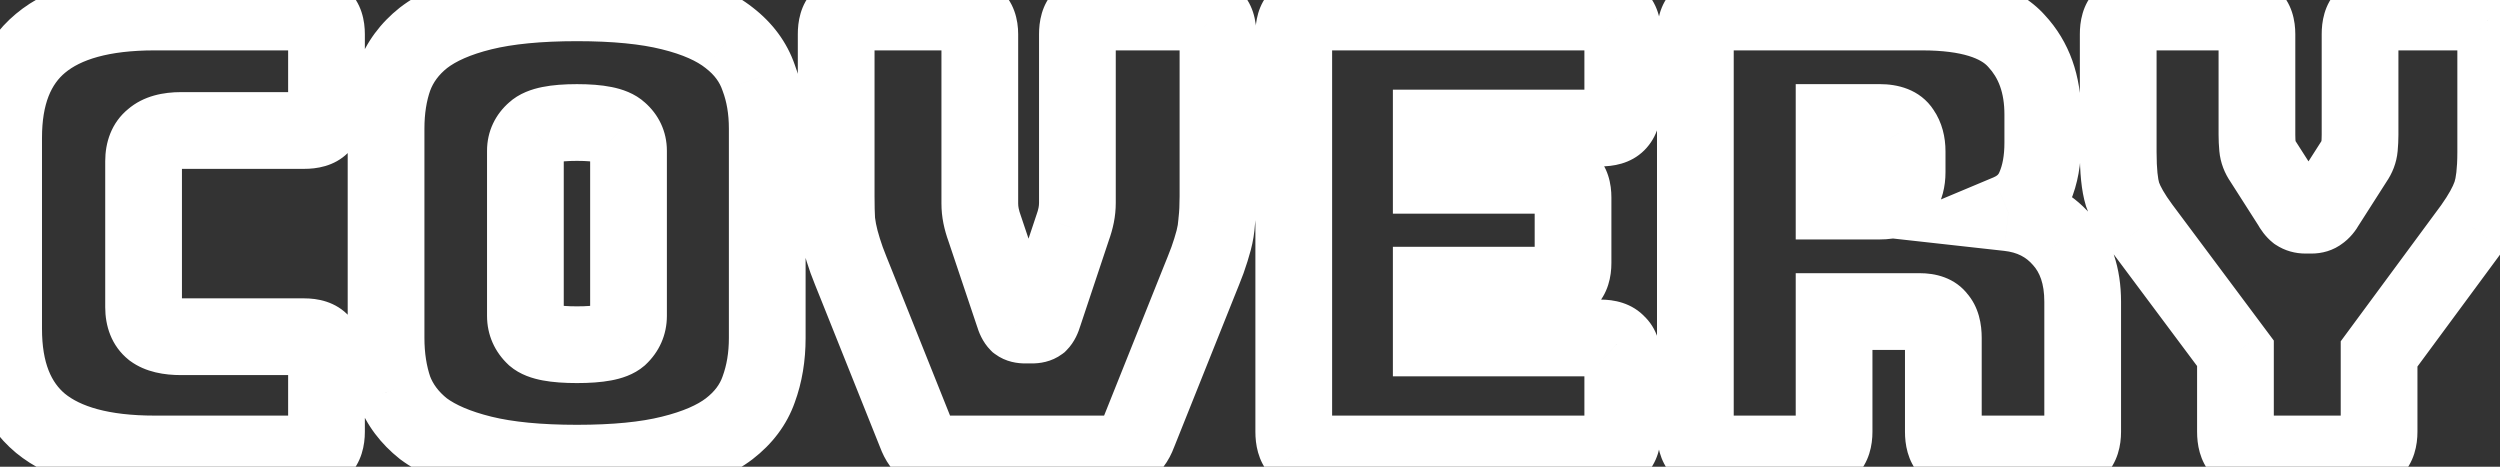 <svg width="391" height="73" viewBox="0 0 391 73" fill="none" xmlns="http://www.w3.org/2000/svg">
<rect x="0" y="0" width="391" height="73" fill="#333333" stroke="none"/>
<path d="M6.328 66.2L2.487 70.809L2.506 70.825L2.524 70.84L6.328 66.2ZM6.328 6.776L10.169 11.385L10.177 11.379L6.328 6.776ZM50.2 2.744L45.716 6.73L45.95 6.994L46.214 7.228L50.2 2.744ZM23.896 21.656L27.644 26.341L27.736 26.267L27.826 26.19L23.896 21.656ZM23.896 51.608L20.148 56.293L20.246 56.372L20.348 56.446L23.896 51.608ZM50.2 53.528L45.716 57.514L45.95 57.778L46.214 58.013L50.2 53.528ZM50.2 70.232L54.443 74.475L54.443 74.475L50.2 70.232ZM47.608 65H24.184V77H47.608V65ZM24.184 65C16.809 65 12.493 63.495 10.132 61.56L2.524 70.84C7.971 75.305 15.559 77 24.184 77V65ZM10.169 61.591C8.116 59.88 6.568 56.92 6.568 51.416H-5.432C-5.432 59.224 -3.14 66.12 2.487 70.809L10.169 61.591ZM6.568 51.416V21.56H-5.432V51.416H6.568ZM6.568 21.56C6.568 16.056 8.116 13.096 10.169 11.385L2.487 2.167C-3.14 6.856 -5.432 13.752 -5.432 21.56H6.568ZM10.177 11.379C12.534 9.408 16.83 7.88 24.184 7.88V-4.12C15.538 -4.12 7.93 -2.384 2.479 2.173L10.177 11.379ZM24.184 7.88H47.608V-4.12H24.184V7.88ZM47.608 7.88C47.773 7.88 47.617 7.903 47.271 7.788C46.888 7.661 46.275 7.36 45.716 6.73L54.684 -1.242C52.516 -3.682 49.561 -4.12 47.608 -4.12V7.88ZM46.214 7.228C45.584 6.669 45.283 6.056 45.156 5.673C45.041 5.327 45.064 5.171 45.064 5.336H57.064C57.064 3.383 56.626 0.428 54.186 -1.74L46.214 7.228ZM45.064 5.336V16.952H57.064V5.336H45.064ZM45.064 16.952C45.064 17.353 44.958 16.397 45.957 15.397L54.443 23.883C56.594 21.731 57.064 18.983 57.064 16.952H45.064ZM45.957 15.397C46.561 14.794 47.168 14.551 47.464 14.463C47.739 14.381 47.826 14.408 47.608 14.408V26.408C49.397 26.408 52.247 26.079 54.443 23.883L45.957 15.397ZM47.608 14.408H28.312V26.408H47.608V14.408ZM28.312 14.408C25.657 14.408 22.486 14.938 19.966 17.122L27.826 26.19C27.518 26.457 27.293 26.51 27.352 26.494C27.427 26.473 27.718 26.408 28.312 26.408V14.408ZM20.148 16.971C17.358 19.203 16.456 22.38 16.456 25.208H28.456C28.456 24.993 28.49 25.094 28.376 25.374C28.246 25.695 27.998 26.058 27.644 26.341L20.148 16.971ZM16.456 25.208V48.056H28.456V25.208H16.456ZM16.456 48.056C16.456 50.885 17.358 54.061 20.148 56.293L27.644 46.923C27.998 47.206 28.246 47.569 28.376 47.89C28.49 48.17 28.456 48.271 28.456 48.056H16.456ZM20.348 56.446C22.822 58.261 25.824 58.664 28.312 58.664V46.664C27.654 46.664 27.279 46.603 27.115 46.565C26.954 46.526 27.131 46.54 27.444 46.77L20.348 56.446ZM28.312 58.664H47.608V46.664H28.312V58.664ZM47.608 58.664C47.773 58.664 47.617 58.687 47.271 58.572C46.888 58.444 46.275 58.144 45.716 57.514L54.684 49.542C52.516 47.102 49.561 46.664 47.608 46.664V58.664ZM46.214 58.013C45.584 57.453 45.283 56.84 45.156 56.457C45.041 56.111 45.064 55.955 45.064 56.12H57.064C57.064 54.167 56.626 51.212 54.186 49.044L46.214 58.013ZM45.064 56.12V67.544H57.064V56.12H45.064ZM45.064 67.544C45.064 67.945 44.958 66.989 45.957 65.989L54.443 74.475C56.594 72.323 57.064 69.575 57.064 67.544H45.064ZM45.957 65.989C46.561 65.386 47.168 65.143 47.464 65.055C47.739 64.973 47.826 65 47.608 65V77C49.397 77 52.247 76.671 54.443 74.475L45.957 65.989ZM118.653 60.92L113.022 58.846L113.007 58.888L112.992 58.931L118.653 60.92ZM114.045 67.064L117.689 71.83L117.699 71.822L117.709 71.815L114.045 67.064ZM104.925 71L103.492 65.174L103.481 65.176L103.469 65.179L104.925 71ZM75.453 71L74.02 76.826L74.02 76.826L75.453 71ZM66.237 67.064L62.505 71.763L62.581 71.823L62.659 71.88L66.237 67.064ZM61.629 60.92L55.952 62.862L55.983 62.953L56.017 63.043L61.629 60.92ZM61.629 12.152L55.998 10.078L55.983 10.12L55.968 10.163L61.629 12.152ZM66.237 5.912L62.572 1.161L62.538 1.187L62.505 1.213L66.237 5.912ZM75.453 1.88L74.02 -3.946L74.02 -3.946L75.453 1.88ZM104.925 1.88L103.469 7.701L103.481 7.704L103.492 7.706L104.925 1.88ZM114.045 5.912L110.313 10.611L110.346 10.637L110.38 10.663L114.045 5.912ZM118.653 12.152L112.976 14.094L113.007 14.185L113.041 14.275L118.653 12.152ZM83.612 52.664L79.519 57.05L79.599 57.126L79.683 57.198L83.612 52.664ZM96.861 52.664L100.79 57.198L100.874 57.126L100.954 57.05L96.861 52.664ZM96.861 20.504L92.767 24.89L92.847 24.966L92.931 25.038L96.861 20.504ZM83.612 20.504L87.542 25.038L87.626 24.966L87.706 24.89L83.612 20.504ZM113.997 52.856C113.997 55.187 113.643 57.162 113.022 58.846L124.283 62.994C125.454 59.814 125.997 56.413 125.997 52.856H113.997ZM112.992 58.931C112.592 60.07 111.822 61.201 110.38 62.313L117.709 71.815C120.747 69.471 123.049 66.506 124.313 62.909L112.992 58.931ZM110.4 62.298C109.113 63.282 106.937 64.326 103.492 65.174L106.357 76.826C110.72 75.754 114.624 74.174 117.689 71.83L110.4 62.298ZM103.469 65.179C100.279 65.977 95.918 66.44 90.237 66.44V78.44C96.459 78.44 101.89 77.943 106.38 76.821L103.469 65.179ZM90.237 66.44C84.56 66.44 80.155 65.978 76.885 65.174L74.02 76.826C78.558 77.942 84.009 78.44 90.237 78.44V66.44ZM76.885 65.174C73.442 64.327 71.197 63.275 69.814 62.248L62.659 71.88C65.756 74.181 69.655 75.753 74.02 76.826L76.885 65.174ZM69.968 62.365C68.554 61.243 67.716 60.055 67.24 58.797L56.017 63.043C57.333 66.521 59.567 69.429 62.505 71.763L69.968 62.365ZM67.305 58.978C66.716 57.255 66.38 55.234 66.38 52.856H54.38C54.38 56.366 54.877 59.721 55.952 62.862L67.305 58.978ZM66.38 52.856V20.12H54.38V52.856H66.38ZM66.38 20.12C66.38 17.739 66.717 15.77 67.289 14.141L55.968 10.163C54.876 13.27 54.38 16.613 54.38 20.12H66.38ZM67.259 14.226C67.747 12.901 68.589 11.706 69.968 10.611L62.505 1.213C59.532 3.574 57.302 6.539 55.998 10.078L67.259 14.226ZM69.901 10.663C71.263 9.612 73.475 8.545 76.885 7.706L74.02 -3.946C69.621 -2.865 65.69 -1.244 62.572 1.161L69.901 10.663ZM76.885 7.706C80.155 6.902 84.56 6.44 90.237 6.44V-5.56C84.009 -5.56 78.558 -5.062 74.02 -3.946L76.885 7.706ZM90.237 6.44C95.918 6.44 100.279 6.903 103.469 7.701L106.38 -3.941C101.89 -5.063 96.459 -5.56 90.237 -5.56V6.44ZM103.492 7.706C106.903 8.545 109.046 9.604 110.313 10.611L117.776 1.213C114.691 -1.236 110.754 -2.865 106.357 -3.946L103.492 7.706ZM110.38 10.663C111.786 11.747 112.562 12.886 112.976 14.094L124.329 10.21C123.079 6.554 120.783 3.533 117.709 1.161L110.38 10.663ZM113.041 14.275C113.642 15.864 113.997 17.785 113.997 20.12H125.997C125.997 16.567 125.455 13.176 124.264 10.029L113.041 14.275ZM113.997 20.12V52.856H125.997V20.12H113.997ZM76.172 49.4C76.172 52.391 77.379 55.053 79.519 57.05L87.706 48.278C87.757 48.325 87.902 48.482 88.022 48.754C88.144 49.03 88.172 49.271 88.172 49.4H76.172ZM79.683 57.198C81.369 58.659 83.424 59.222 84.878 59.496C86.488 59.8 88.312 59.912 90.237 59.912V47.912C88.705 47.912 87.697 47.816 87.099 47.704C86.809 47.649 86.719 47.609 86.766 47.627C86.8 47.641 87.127 47.77 87.542 48.13L79.683 57.198ZM90.237 59.912C92.161 59.912 93.985 59.8 95.595 59.496C97.049 59.222 99.104 58.659 100.79 57.198L92.931 48.13C93.346 47.77 93.673 47.641 93.707 47.627C93.754 47.609 93.664 47.649 93.374 47.704C92.776 47.816 91.768 47.912 90.237 47.912V59.912ZM100.954 57.05C103.095 55.053 104.301 52.391 104.301 49.4H92.3C92.3 49.271 92.329 49.03 92.451 48.754C92.571 48.482 92.716 48.325 92.767 48.278L100.954 57.05ZM104.301 49.4V23.576H92.3V49.4H104.301ZM104.301 23.576C104.301 20.533 102.998 17.883 100.79 15.97L92.931 25.038C92.855 24.972 92.666 24.78 92.508 24.443C92.347 24.099 92.3 23.781 92.3 23.576H104.301ZM100.954 16.118C99.272 14.547 97.183 13.921 95.678 13.616C94.032 13.282 92.177 13.16 90.237 13.16V25.16C91.752 25.16 92.729 25.262 93.291 25.376C93.563 25.431 93.631 25.468 93.563 25.439C93.503 25.414 93.171 25.267 92.767 24.89L100.954 16.118ZM90.237 13.16C88.296 13.16 86.441 13.282 84.795 13.616C83.29 13.921 81.201 14.547 79.519 16.118L87.706 24.89C87.302 25.267 86.97 25.414 86.91 25.439C86.842 25.468 86.91 25.431 87.182 25.376C87.744 25.262 88.721 25.16 90.237 25.16V13.16ZM79.683 15.97C77.475 17.883 76.172 20.533 76.172 23.576H88.172C88.172 23.781 88.126 24.099 87.965 24.443C87.807 24.78 87.618 24.972 87.542 25.038L79.683 15.97ZM76.172 23.576V49.4H88.172V23.576H76.172ZM145.082 70.328L142.059 75.511L142.147 75.562L142.237 75.611L145.082 70.328ZM143.258 67.832L148.888 65.758L148.859 65.68L148.829 65.604L143.258 67.832ZM133.85 44.312L139.421 42.084L139.412 42.062L139.403 42.04L133.85 44.312ZM132.41 40.664L126.752 42.661L126.771 42.716L126.792 42.771L132.41 40.664ZM131.45 37.592L137.247 36.046L137.247 36.046L131.45 37.592ZM130.874 34.616L124.884 34.968L124.896 35.165L124.92 35.36L130.874 34.616ZM131.546 2.744L127.303 -1.499L127.303 -1.499L131.546 2.744ZM152.282 2.744L148.268 7.204L148.397 7.32L148.534 7.429L152.282 2.744ZM153.434 33.752L147.55 34.929L147.55 34.929L153.434 33.752ZM154.01 35.768L159.698 33.858L159.674 33.788L159.649 33.718L154.01 35.768ZM158.522 49.208L164.269 47.484L164.241 47.391L164.21 47.298L158.522 49.208ZM159.194 50.552L154.951 54.795L155.253 55.096L155.594 55.352L159.194 50.552ZM162.554 50.552L166.154 55.352L166.495 55.096L166.796 54.795L162.554 50.552ZM163.226 49.208L157.534 47.311L157.505 47.397L157.479 47.484L163.226 49.208ZM167.738 35.672L162.099 33.621L162.071 33.698L162.046 33.775L167.738 35.672ZM168.314 33.656L162.43 32.479L162.43 32.479L168.314 33.656ZM169.274 2.744L165.031 -1.499L165.031 -1.499L169.274 2.744ZM189.626 2.744L185.141 6.73L185.376 6.994L185.64 7.228L189.626 2.744ZM190.298 34.616L184.339 33.915L184.32 34.078L184.309 34.242L190.298 34.616ZM189.818 37.592L184.02 36.046L184.02 36.046L189.818 37.592ZM188.858 40.664L194.476 42.771L194.496 42.716L194.516 42.661L188.858 40.664ZM187.418 44.312L181.864 42.04L181.856 42.062L181.847 42.084L187.418 44.312ZM178.01 67.832L172.439 65.604L172.408 65.68L172.38 65.758L178.01 67.832ZM176.09 70.328L173.245 65.045L173.155 65.094L173.067 65.145L176.09 70.328ZM173.114 65H148.154V77H173.114V65ZM148.154 65C147.91 65 147.786 64.977 147.756 64.971C147.73 64.965 147.801 64.978 147.926 65.045L142.237 75.611C144.159 76.645 146.222 77 148.154 77V65ZM148.105 65.145C148.539 65.399 148.787 65.682 148.894 65.828C148.991 65.96 148.966 65.971 148.888 65.758L137.628 69.906C138.343 71.848 139.643 74.101 142.059 75.511L148.105 65.145ZM148.829 65.604L139.421 42.084L128.279 46.54L137.687 70.06L148.829 65.604ZM139.403 42.04C138.841 40.667 138.385 39.509 138.028 38.557L126.792 42.771C127.203 43.867 127.706 45.141 128.296 46.584L139.403 42.04ZM138.068 38.667C137.728 37.705 137.457 36.832 137.247 36.046L125.652 39.138C125.955 40.272 126.324 41.447 126.752 42.661L138.068 38.667ZM137.247 36.046C137.064 35.359 136.923 34.636 136.827 33.872L124.92 35.36C125.081 36.644 125.323 37.905 125.652 39.138L137.247 36.046ZM136.863 34.264C136.808 33.33 136.778 32.142 136.778 30.68H124.778C124.778 32.29 124.811 33.727 124.884 34.968L136.863 34.264ZM136.778 30.68V5.336H124.778V30.68H136.778ZM136.778 5.336C136.778 5.118 136.804 5.204 136.723 5.481C136.635 5.776 136.392 6.383 135.788 6.987L127.303 -1.499C125.107 0.697 124.778 3.548 124.778 5.336H136.778ZM135.788 6.987C134.789 7.986 133.833 7.88 134.234 7.88V-4.12C132.203 -4.12 129.455 -3.65 127.303 -1.499L135.788 6.987ZM134.234 7.88H149.498V-4.12H134.234V7.88ZM149.498 7.88C149.84 7.88 149.111 7.962 148.268 7.204L156.296 -1.716C154.173 -3.626 151.587 -4.12 149.498 -4.12V7.88ZM148.534 7.429C147.901 6.923 147.545 6.319 147.375 5.86C147.223 5.45 147.242 5.225 147.242 5.336H159.242C159.242 3.205 158.676 0.176 156.03 -1.941L148.534 7.429ZM147.242 5.336V31.832H159.242V5.336H147.242ZM147.242 31.832C147.242 32.875 147.346 33.909 147.55 34.929L159.317 32.575C159.265 32.315 159.242 32.069 159.242 31.832H147.242ZM147.55 34.929C147.746 35.905 148.026 36.87 148.371 37.818L159.649 33.718C159.481 33.258 159.378 32.879 159.317 32.575L147.55 34.929ZM148.322 37.678L152.834 51.118L164.21 47.298L159.698 33.858L148.322 37.678ZM152.775 50.932C153.049 51.845 153.622 53.465 154.951 54.795L163.436 46.309C163.902 46.775 164.126 47.192 164.2 47.341C164.284 47.507 164.296 47.576 164.269 47.484L152.775 50.932ZM155.594 55.352C157.346 56.666 159.257 56.84 160.346 56.84V44.84C160.445 44.84 160.73 44.847 161.129 44.947C161.535 45.048 162.15 45.269 162.794 45.752L155.594 55.352ZM160.346 56.84H161.402V44.84H160.346V56.84ZM161.402 56.84C162.491 56.84 164.401 56.666 166.154 55.352L158.954 45.752C159.598 45.269 160.213 45.048 160.619 44.947C161.018 44.847 161.302 44.84 161.402 44.84V56.84ZM166.796 54.795C168.126 53.465 168.699 51.845 168.973 50.932L157.479 47.484C157.451 47.576 157.464 47.507 157.547 47.341C157.621 47.192 157.846 46.775 158.311 46.309L166.796 54.795ZM168.918 51.105L173.43 37.569L162.046 33.775L157.534 47.311L168.918 51.105ZM173.377 37.722C173.721 36.775 174.002 35.809 174.197 34.833L162.43 32.479C162.37 32.783 162.266 33.161 162.099 33.621L173.377 37.722ZM174.197 34.833C174.401 33.813 174.506 32.779 174.506 31.736H162.506C162.506 31.973 162.482 32.219 162.43 32.479L174.197 34.833ZM174.506 31.736V5.336H162.506V31.736H174.506ZM174.506 5.336C174.506 5.118 174.532 5.204 174.451 5.481C174.363 5.776 174.12 6.383 173.516 6.987L165.031 -1.499C162.835 0.697 162.506 3.548 162.506 5.336H174.506ZM173.516 6.987C172.517 7.986 171.561 7.88 171.962 7.88V-4.12C169.931 -4.12 167.183 -3.65 165.031 -1.499L173.516 6.987ZM171.962 7.88H187.034V-4.12H171.962V7.88ZM187.034 7.88C187.199 7.88 187.042 7.903 186.696 7.788C186.314 7.661 185.701 7.36 185.141 6.73L194.11 -1.242C191.941 -3.682 188.987 -4.12 187.034 -4.12V7.88ZM185.64 7.228C185.01 6.669 184.709 6.056 184.582 5.673C184.466 5.327 184.49 5.171 184.49 5.336H196.49C196.49 3.383 196.052 0.428 193.612 -1.74L185.64 7.228ZM184.49 5.336V30.68H196.49V5.336H184.49ZM184.49 30.68C184.49 32.067 184.431 33.131 184.339 33.915L196.257 35.317C196.42 33.925 196.49 32.365 196.49 30.68H184.49ZM184.309 34.242C184.269 34.883 184.171 35.482 184.02 36.046L195.615 39.138C195.977 37.782 196.198 36.397 196.286 34.99L184.309 34.242ZM184.02 36.046C183.811 36.832 183.54 37.705 183.2 38.667L194.516 42.661C194.944 41.447 195.313 40.272 195.615 39.138L184.02 36.046ZM183.24 38.557C182.883 39.509 182.426 40.667 181.864 42.04L192.971 46.584C193.561 45.141 194.065 43.867 194.476 42.771L183.24 38.557ZM181.847 42.084L172.439 65.604L183.581 70.06L192.989 46.54L181.847 42.084ZM172.38 65.758C172.318 65.924 172.313 65.872 172.438 65.71C172.576 65.53 172.838 65.264 173.245 65.045L178.934 75.611C181.466 74.248 182.875 71.983 183.64 69.906L172.38 65.758ZM173.067 65.145C173.282 65.02 173.43 64.983 173.448 64.979C173.456 64.978 173.435 64.983 173.378 64.989C173.321 64.994 173.234 65 173.114 65V77C175.018 77 177.15 76.656 179.113 75.511L173.067 65.145ZM203.111 70.232L198.626 74.218L198.861 74.482L199.125 74.716L203.111 70.232ZM203.111 2.744L198.868 -1.499L198.868 -1.499L203.111 2.744ZM252.935 2.744L248.45 6.73L248.685 6.994L248.949 7.228L252.935 2.744ZM223.847 20.024V14.024H217.847V20.024H223.847ZM223.847 27.416H217.847V33.416H223.847V27.416ZM245.159 28.28L240.674 32.266L240.909 32.53L241.173 32.764L245.159 28.28ZM223.847 44.6V38.6H217.847V44.6H223.847ZM223.847 52.856H217.847V58.856H223.847V52.856ZM252.935 53.72L248.45 57.706L248.685 57.97L248.949 58.205L252.935 53.72ZM252.935 70.232L257.177 74.475L257.177 74.475L252.935 70.232ZM250.343 65H205.799V77H250.343V65ZM205.799 65C205.589 65 205.641 64.975 205.863 65.039C206.103 65.107 206.586 65.293 207.097 65.748L199.125 74.716C201.281 76.634 203.921 77 205.799 77V65ZM207.595 66.246C208.05 66.757 208.235 67.24 208.304 67.48C208.367 67.702 208.343 67.754 208.343 67.544H196.343C196.343 69.421 196.709 72.061 198.626 74.218L207.595 66.246ZM208.343 67.544V5.336H196.343V67.544H208.343ZM208.343 5.336C208.343 5.118 208.369 5.204 208.288 5.481C208.2 5.776 207.957 6.383 207.353 6.987L198.868 -1.499C196.672 0.697 196.343 3.548 196.343 5.336H208.343ZM207.353 6.987C206.354 7.986 205.398 7.88 205.799 7.88V-4.12C203.768 -4.12 201.02 -3.65 198.868 -1.499L207.353 6.987ZM205.799 7.88H250.343V-4.12H205.799V7.88ZM250.343 7.88C250.508 7.88 250.351 7.903 250.005 7.788C249.623 7.661 249.01 7.36 248.45 6.73L257.419 -1.242C255.25 -3.682 252.296 -4.12 250.343 -4.12V7.88ZM248.949 7.228C248.319 6.669 248.018 6.056 247.891 5.673C247.775 5.327 247.799 5.171 247.799 5.336H259.799C259.799 3.383 259.361 0.428 256.921 -1.74L248.949 7.228ZM247.799 5.336V16.568H259.799V5.336H247.799ZM247.799 16.568C247.799 16.969 247.693 16.013 248.692 15.013L257.177 23.499C259.329 21.347 259.799 18.599 259.799 16.568H247.799ZM248.692 15.013C249.296 14.41 249.902 14.167 250.198 14.079C250.474 13.997 250.561 14.024 250.343 14.024V26.024C252.131 26.024 254.981 25.695 257.177 23.499L248.692 15.013ZM250.343 14.024H223.847V26.024H250.343V14.024ZM217.847 20.024V27.416H229.847V20.024H217.847ZM223.847 33.416H242.567V21.416H223.847V33.416ZM242.567 33.416C242.732 33.416 242.575 33.439 242.229 33.324C241.847 33.197 241.234 32.896 240.674 32.266L249.643 24.294C247.474 21.854 244.52 21.416 242.567 21.416V33.416ZM241.173 32.764C240.543 32.205 240.242 31.592 240.115 31.209C239.999 30.863 240.023 30.707 240.023 30.872H252.023C252.023 28.919 251.585 25.965 249.145 23.796L241.173 32.764ZM240.023 30.872V41.144H252.023V30.872H240.023ZM240.023 41.144C240.023 41.545 239.917 40.589 240.916 39.589L249.401 48.075C251.553 45.923 252.023 43.175 252.023 41.144H240.023ZM240.916 39.589C241.52 38.986 242.126 38.743 242.422 38.655C242.698 38.573 242.785 38.6 242.567 38.6V50.6C244.355 50.6 247.205 50.271 249.401 48.075L240.916 39.589ZM242.567 38.6H223.847V50.6H242.567V38.6ZM217.847 44.6V52.856H229.847V44.6H217.847ZM223.847 58.856H250.343V46.856H223.847V58.856ZM250.343 58.856C250.508 58.856 250.351 58.879 250.005 58.764C249.623 58.636 249.01 58.336 248.45 57.706L257.419 49.734C255.25 47.294 252.296 46.856 250.343 46.856V58.856ZM248.949 58.205C248.319 57.645 248.018 57.032 247.891 56.649C247.775 56.303 247.799 56.147 247.799 56.312H259.799C259.799 54.359 259.361 51.404 256.921 49.236L248.949 58.205ZM247.799 56.312V67.544H259.799V56.312H247.799ZM247.799 67.544C247.799 67.945 247.693 66.989 248.692 65.989L257.177 74.475C259.329 72.323 259.799 69.575 259.799 67.544H247.799ZM248.692 65.989C249.296 65.386 249.902 65.143 250.198 65.055C250.474 64.973 250.561 65 250.343 65V77C252.131 77 254.981 76.671 257.177 74.475L248.692 65.989ZM286.851 19.16V13.16H280.851V19.16H286.851ZM286.851 31.448H280.851V37.448H286.851V31.448ZM297.411 30.2L302.344 33.615L302.403 33.531L302.458 33.444L297.411 30.2ZM297.411 20.504L292.364 23.748L292.42 23.835L292.478 23.919L297.411 20.504ZM265.923 70.232L261.439 74.218L261.673 74.482L261.937 74.716L265.923 70.232ZM265.923 2.744L261.681 -1.499L261.681 -1.499L265.923 2.744ZM315.363 6.392L310.889 10.39L310.934 10.44L310.98 10.489L315.363 6.392ZM318.243 29.24L312.738 26.854L312.718 26.9L312.699 26.946L318.243 29.24ZM314.115 33.272L311.795 27.739L290.47 36.682L313.453 39.235L314.115 33.272ZM322.467 37.496L317.937 41.43L317.966 41.464L317.996 41.497L322.467 37.496ZM324.867 70.232L329.11 74.475L329.11 74.475L324.867 70.232ZM304.707 70.232L300.223 74.218L300.457 74.482L300.721 74.716L304.707 70.232ZM303.075 49.784L298.223 53.313L298.407 53.566L298.615 53.798L303.075 49.784ZM286.851 48.728V42.728H280.851V48.728H286.851ZM285.987 70.232L281.745 65.989L281.745 65.989L285.987 70.232ZM280.851 19.16V31.448H292.851V19.16H280.851ZM286.851 37.448H294.051V25.448H286.851V37.448ZM294.051 37.448C296.401 37.448 300.076 36.892 302.344 33.615L292.478 26.785C293.009 26.018 293.672 25.652 294.05 25.511C294.365 25.395 294.429 25.448 294.051 25.448V37.448ZM302.458 33.444C303.772 31.401 304.275 29.132 304.275 26.936H292.275C292.275 27.127 292.254 27.197 292.259 27.177C292.262 27.166 292.27 27.138 292.288 27.096C292.307 27.054 292.332 27.006 292.364 26.956L302.458 33.444ZM304.275 26.936V23.672H292.275V26.936H304.275ZM304.275 23.672C304.275 21.495 303.779 19.161 302.344 17.089L292.478 23.919C292.348 23.732 292.291 23.573 292.271 23.499C292.253 23.434 292.275 23.478 292.275 23.672H304.275ZM302.458 17.259C300.256 13.834 296.554 13.16 294.051 13.16V25.16C294.39 25.16 294.273 25.212 293.911 25.067C293.472 24.891 292.838 24.486 292.364 23.748L302.458 17.259ZM294.051 13.16H286.851V25.16H294.051V13.16ZM283.395 65H268.611V77H283.395V65ZM268.611 65C268.401 65 268.453 64.975 268.676 65.039C268.915 65.107 269.398 65.293 269.909 65.748L261.937 74.716C264.094 76.634 266.734 77 268.611 77V65ZM270.408 66.246C270.862 66.757 271.048 67.24 271.116 67.48C271.18 67.702 271.155 67.754 271.155 67.544H259.155C259.155 69.421 259.522 72.061 261.439 74.218L270.408 66.246ZM271.155 67.544V5.336H259.155V67.544H271.155ZM271.155 5.336C271.155 5.118 271.182 5.204 271.1 5.481C271.012 5.776 270.769 6.383 270.166 6.987L261.681 -1.499C259.485 0.697 259.155 3.548 259.155 5.336H271.155ZM270.166 6.987C269.166 7.986 268.21 7.88 268.611 7.88V-4.12C266.58 -4.12 263.832 -3.65 261.681 -1.499L270.166 6.987ZM268.611 7.88H300.579V-4.12H268.611V7.88ZM300.579 7.88C307.279 7.88 309.964 9.354 310.889 10.39L319.837 2.394C315.387 -2.587 308.215 -4.12 300.579 -4.12V7.88ZM310.98 10.489C312.514 12.13 313.491 14.413 313.491 17.912H325.491C325.491 11.939 323.716 6.542 319.746 2.295L310.98 10.489ZM313.491 17.912V22.328H325.491V17.912H313.491ZM313.491 22.328C313.491 24.419 313.165 25.869 312.738 26.854L323.749 31.626C324.986 28.771 325.491 25.613 325.491 22.328H313.491ZM312.699 26.946C312.582 27.228 312.434 27.471 311.795 27.739L316.436 38.805C319.765 37.409 322.368 34.964 323.787 31.534L312.699 26.946ZM313.453 39.235C315.54 39.467 316.896 40.231 317.937 41.43L326.997 33.562C323.814 29.896 319.602 27.845 314.778 27.309L313.453 39.235ZM317.996 41.497C318.97 42.585 319.731 44.274 319.731 47.192H331.731C331.731 42.046 330.317 37.271 326.939 33.495L317.996 41.497ZM319.731 47.192V67.544H331.731V47.192H319.731ZM319.731 67.544C319.731 67.945 319.625 66.989 320.625 65.989L329.11 74.475C331.261 72.323 331.731 69.575 331.731 67.544H319.731ZM320.625 65.989C321.228 65.386 321.835 65.143 322.131 65.055C322.407 64.973 322.493 65 322.275 65V77C324.064 77 326.914 76.671 329.11 74.475L320.625 65.989ZM322.275 65H307.395V77H322.275V65ZM307.395 65C307.185 65 307.237 64.975 307.46 65.039C307.699 65.107 308.182 65.293 308.693 65.748L300.721 74.716C302.878 76.634 305.518 77 307.395 77V65ZM309.192 66.246C309.646 66.757 309.832 67.24 309.9 67.48C309.964 67.702 309.939 67.754 309.939 67.544H297.939C297.939 69.421 298.306 72.061 300.223 74.218L309.192 66.246ZM309.939 67.544V52.856H297.939V67.544H309.939ZM309.939 52.856C309.939 50.85 309.567 48.028 307.535 45.77L298.615 53.798C298.159 53.291 297.995 52.827 297.947 52.657C297.904 52.501 297.939 52.535 297.939 52.856H309.939ZM307.928 46.255C305.776 43.296 302.48 42.728 300.291 42.728V54.728C300.477 54.728 300.277 54.757 299.867 54.602C299.397 54.424 298.746 54.032 298.223 53.313L307.928 46.255ZM300.291 42.728H286.851V54.728H300.291V42.728ZM280.851 48.728V67.544H292.851V48.728H280.851ZM280.851 67.544C280.851 67.945 280.745 66.989 281.745 65.989L290.23 74.475C292.381 72.323 292.851 69.575 292.851 67.544H280.851ZM281.745 65.989C282.348 65.386 282.955 65.143 283.251 65.055C283.527 64.973 283.613 65 283.395 65V77C285.184 77 288.034 76.671 290.23 74.475L281.745 65.989ZM350.393 70.232L345.908 74.218L346.143 74.482L346.407 74.716L350.393 70.232ZM349.625 55.256H355.625V53.264L354.433 51.667L349.625 55.256ZM334.937 35.576L330.118 39.151L330.123 39.158L330.128 39.165L334.937 35.576ZM331.961 30.392L326.221 32.139L326.255 32.252L326.294 32.363L331.961 30.392ZM332.057 2.744L327.814 -1.499L327.814 -1.499L332.057 2.744ZM352.121 2.744L347.636 6.73L347.871 6.994L348.135 7.228L352.121 2.744ZM353.081 23.096L347.105 23.639L347.105 23.639L353.081 23.096ZM353.849 25.112L358.905 21.882L358.837 21.775L358.764 21.671L353.849 25.112ZM358.265 32.024L363.51 29.11L363.42 28.949L363.321 28.794L358.265 32.024ZM359.225 33.272L355.477 37.957L355.68 38.12L355.897 38.264L359.225 33.272ZM362.777 33.272L359.449 28.28L359.232 28.424L359.029 28.587L362.777 33.272ZM363.833 32.024L358.777 28.794L358.677 28.949L358.588 29.11L363.833 32.024ZM368.249 25.112L363.333 21.671L363.261 21.775L363.193 21.882L368.249 25.112ZM369.017 23.096L374.992 23.639L374.992 23.639L369.017 23.096ZM389.465 2.744L384.98 6.73L385.215 6.994L385.479 7.228L389.465 2.744ZM389.561 30.392L383.894 28.421L383.894 28.421L389.561 30.392ZM386.681 35.576L391.509 39.138L391.542 39.094L391.574 39.048L386.681 35.576ZM372.089 55.352L367.261 51.79L366.089 53.378V55.352H372.089ZM371.225 70.232L375.467 74.475L375.467 74.475L371.225 70.232ZM368.633 65H353.081V77H368.633V65ZM353.081 65C352.871 65 352.923 64.975 353.145 65.039C353.385 65.107 353.868 65.293 354.379 65.748L346.407 74.716C348.563 76.634 351.203 77 353.081 77V65ZM354.877 66.246C355.332 66.757 355.517 67.24 355.586 67.48C355.649 67.702 355.625 67.754 355.625 67.544H343.625C343.625 69.421 343.991 72.061 345.908 74.218L354.877 66.246ZM355.625 67.544V55.256H343.625V67.544H355.625ZM354.433 51.667L339.745 31.987L330.128 39.165L344.816 58.845L354.433 51.667ZM339.755 32.001C338.46 30.255 337.858 29.084 337.628 28.421L326.294 32.363C327.087 34.644 328.469 36.929 330.118 39.151L339.755 32.001ZM337.701 28.645C337.518 28.043 337.289 26.556 337.289 23.768H325.289C325.289 26.868 325.508 29.797 326.221 32.139L337.701 28.645ZM337.289 23.768V5.336H325.289V23.768H337.289ZM337.289 5.336C337.289 5.118 337.315 5.204 337.234 5.481C337.146 5.776 336.903 6.383 336.299 6.987L327.814 -1.499C325.618 0.697 325.289 3.548 325.289 5.336H337.289ZM336.299 6.987C335.3 7.986 334.344 7.88 334.745 7.88V-4.12C332.714 -4.12 329.966 -3.65 327.814 -1.499L336.299 6.987ZM334.745 7.88H349.529V-4.12H334.745V7.88ZM349.529 7.88C349.694 7.88 349.537 7.903 349.191 7.788C348.809 7.661 348.196 7.36 347.636 6.73L356.605 -1.242C354.436 -3.682 351.482 -4.12 349.529 -4.12V7.88ZM348.135 7.228C347.505 6.669 347.204 6.056 347.077 5.673C346.961 5.327 346.985 5.171 346.985 5.336H358.985C358.985 3.383 358.547 0.428 356.107 -1.74L348.135 7.228ZM346.985 5.336V21.08H358.985V5.336H346.985ZM346.985 21.08C346.985 21.919 347.027 22.773 347.105 23.639L359.056 22.553C359.007 22.011 358.985 21.521 358.985 21.08H346.985ZM347.105 23.639C347.274 25.492 347.95 27.148 348.933 28.553L358.764 21.671C358.799 21.721 358.865 21.828 358.928 21.992C358.991 22.159 359.038 22.35 359.056 22.553L347.105 23.639ZM348.793 28.342L353.209 35.254L363.321 28.794L358.905 21.882L348.793 28.342ZM353.02 34.938C353.516 35.831 354.289 37.007 355.477 37.957L362.973 28.587C363.277 28.83 363.445 29.037 363.5 29.11C363.561 29.188 363.56 29.201 363.51 29.11L353.02 34.938ZM355.897 38.264C357.373 39.248 359.007 39.656 360.569 39.656V27.656C361.107 27.656 361.845 27.808 362.553 28.28L355.897 38.264ZM360.569 39.656H361.529V27.656H360.569V39.656ZM361.529 39.656C363.055 39.656 364.898 39.259 366.525 37.957L359.029 28.587C360.015 27.797 361.026 27.656 361.529 27.656V39.656ZM366.105 38.264C367.551 37.3 368.479 36.015 369.078 34.938L358.588 29.11C358.58 29.125 358.626 29.037 358.748 28.892C358.872 28.747 359.098 28.514 359.449 28.28L366.105 38.264ZM368.889 35.254L373.305 28.342L363.193 21.882L358.777 28.794L368.889 35.254ZM373.164 28.553C374.147 27.148 374.824 25.492 374.992 23.639L363.041 22.553C363.06 22.35 363.106 22.159 363.17 21.992C363.232 21.828 363.298 21.721 363.333 21.671L373.164 28.553ZM374.992 23.639C375.071 22.773 375.113 21.919 375.113 21.08H363.113C363.113 21.521 363.091 22.011 363.041 22.553L374.992 23.639ZM375.113 21.08V5.336H363.113V21.08H375.113ZM375.113 5.336C375.113 5.118 375.139 5.204 375.058 5.481C374.97 5.776 374.727 6.383 374.123 6.987L365.638 -1.499C363.442 0.697 363.113 3.548 363.113 5.336H375.113ZM374.123 6.987C373.124 7.986 372.168 7.88 372.569 7.88V-4.12C370.538 -4.12 367.79 -3.65 365.638 -1.499L374.123 6.987ZM372.569 7.88H386.873V-4.12H372.569V7.88ZM386.873 7.88C387.038 7.88 386.881 7.903 386.535 7.788C386.153 7.661 385.54 7.36 384.98 6.73L393.949 -1.242C391.78 -3.682 388.826 -4.12 386.873 -4.12V7.88ZM385.479 7.228C384.849 6.669 384.548 6.056 384.421 5.673C384.305 5.327 384.329 5.171 384.329 5.336H396.329C396.329 3.383 395.891 0.428 393.451 -1.74L385.479 7.228ZM384.329 5.336V23.768H396.329V5.336H384.329ZM384.329 23.768C384.329 26.527 384.068 27.919 383.894 28.421L395.228 32.363C396.077 29.921 396.329 26.897 396.329 23.768H384.329ZM383.894 28.421C383.641 29.147 383.03 30.353 381.788 32.103L391.574 39.048C393.148 36.831 394.456 34.581 395.228 32.363L383.894 28.421ZM381.853 32.014L367.261 51.79L376.917 58.914L391.509 39.138L381.853 32.014ZM366.089 55.352V67.544H378.089V55.352H366.089ZM366.089 67.544C366.089 67.945 365.983 66.989 366.982 65.989L375.467 74.475C377.619 72.323 378.089 69.575 378.089 67.544H366.089ZM366.982 65.989C367.586 65.386 368.192 65.143 368.488 65.055C368.764 64.973 368.851 65 368.633 65V77C370.421 77 373.271 76.671 375.467 74.475L366.982 65.989Z" fill="white"/>
</svg>
